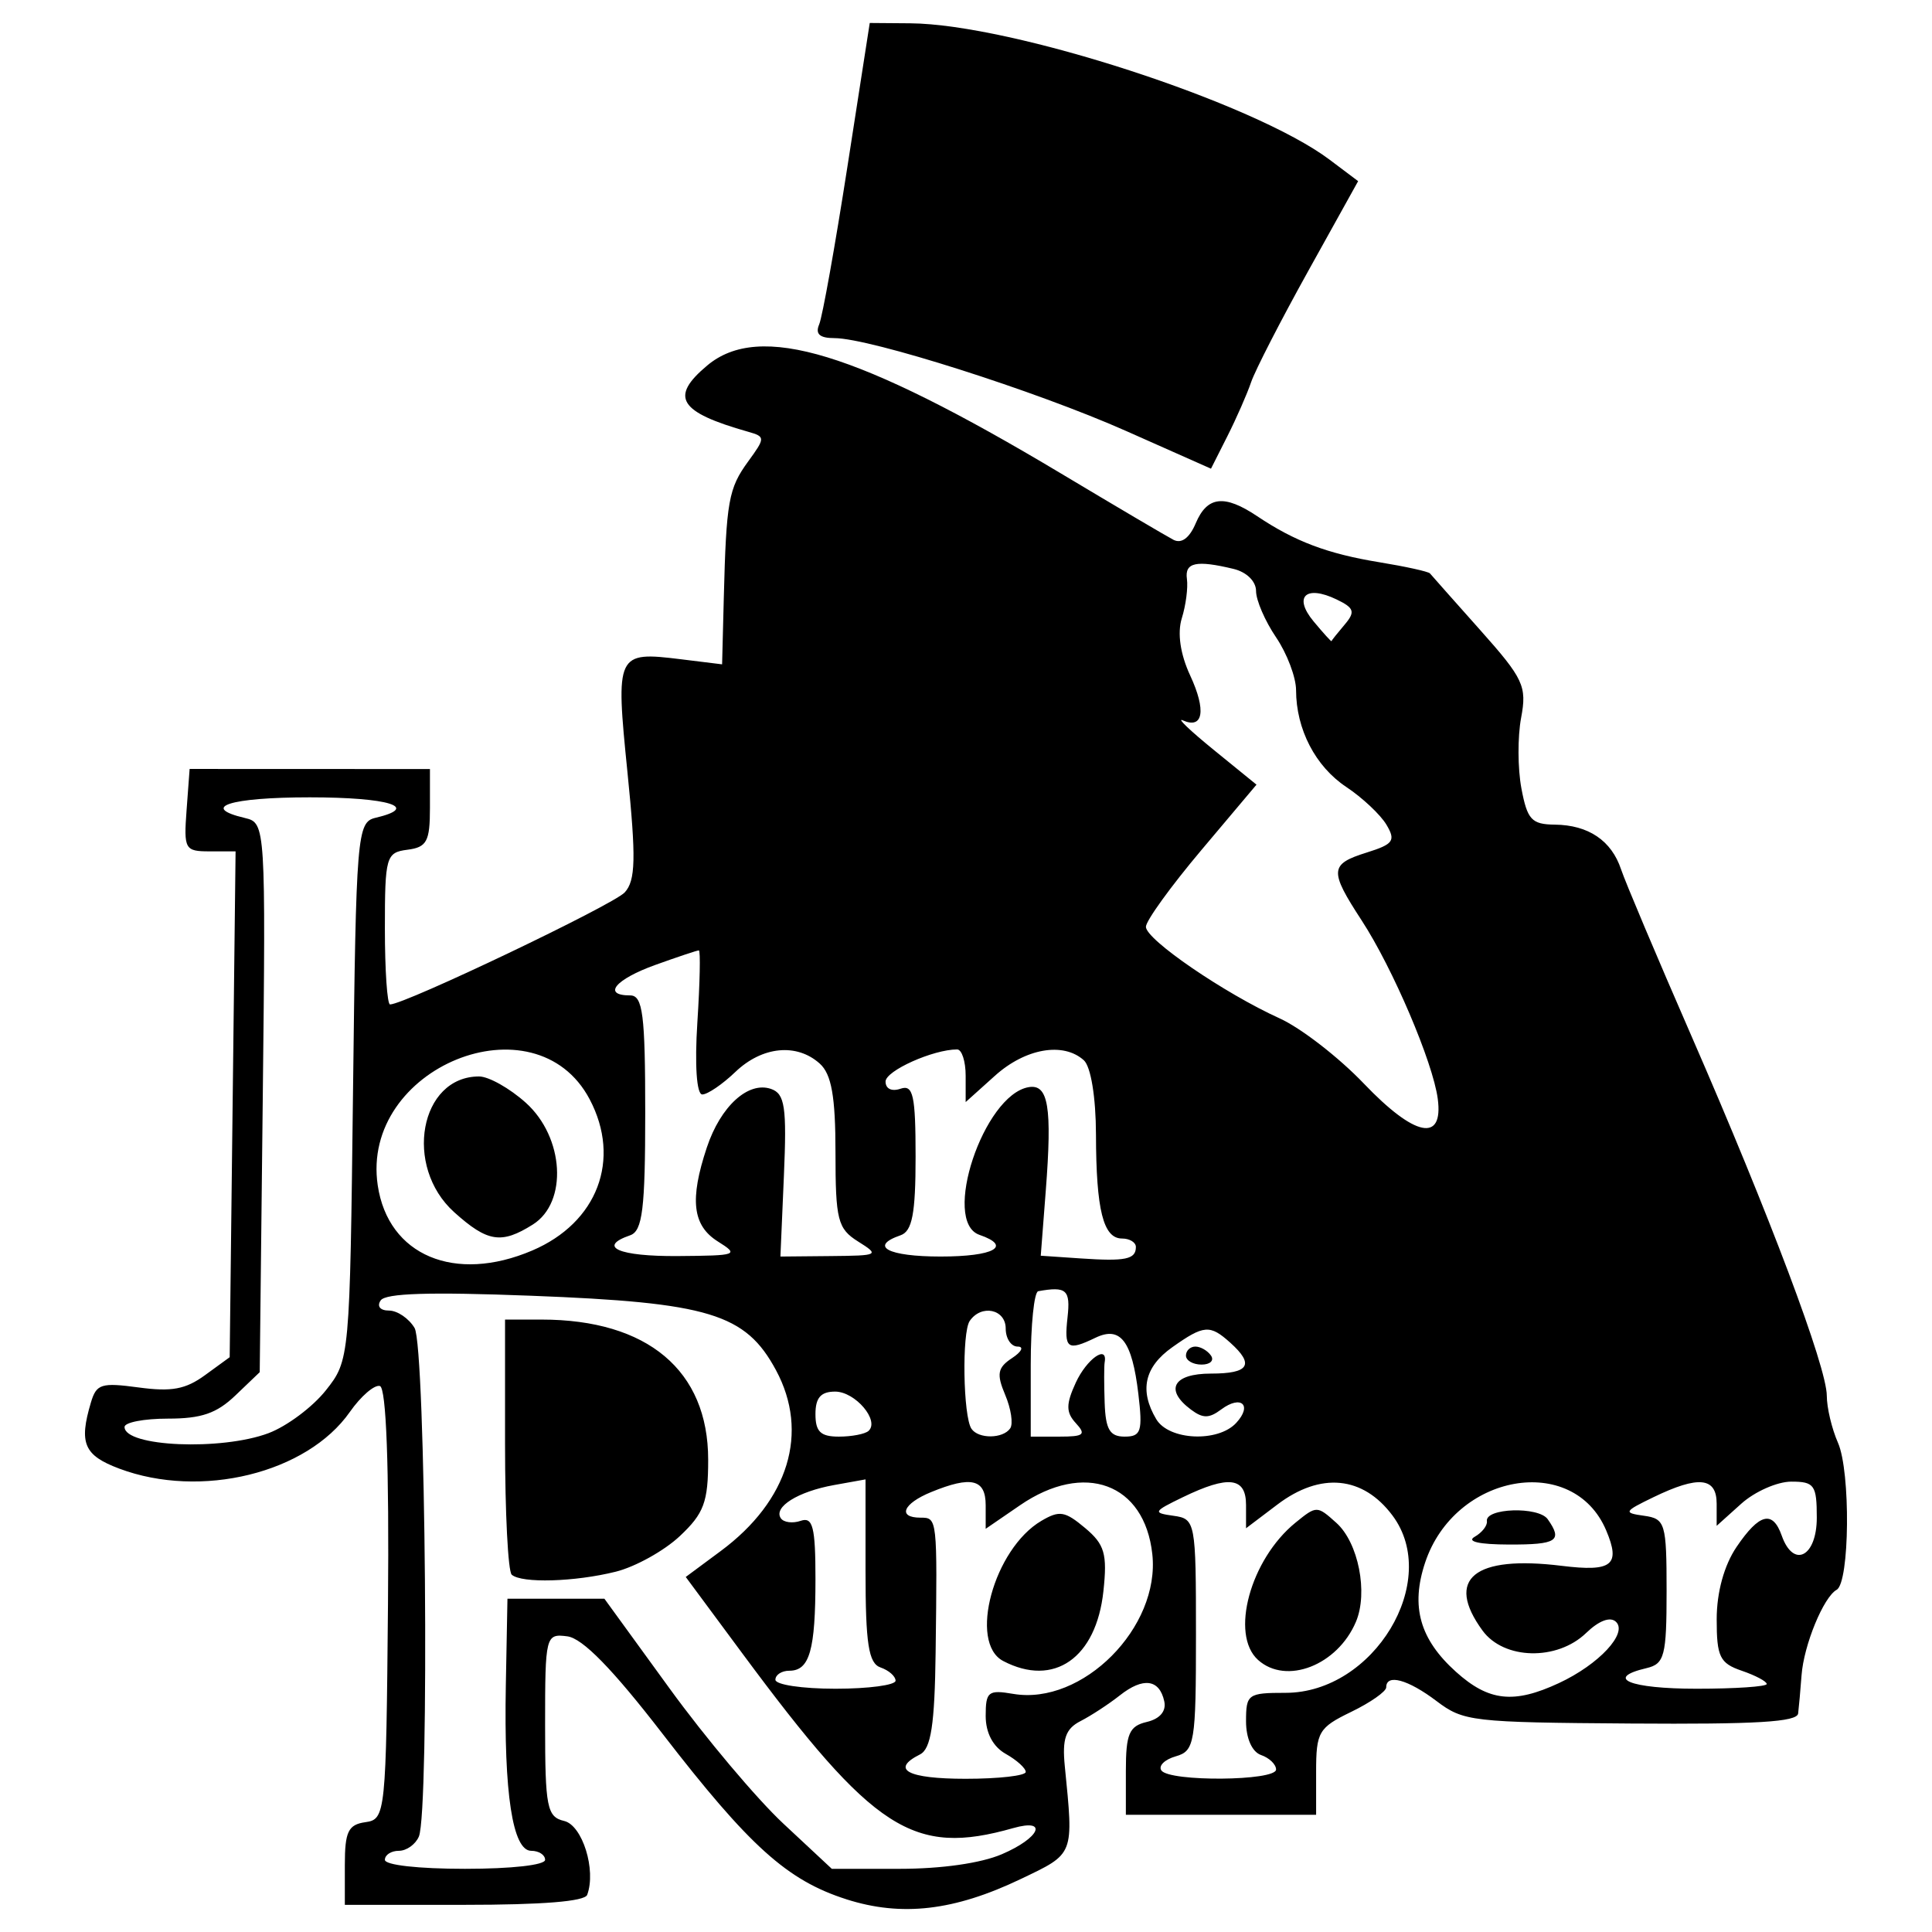 <?xml version="1.0" encoding="UTF-8" standalone="no"?>
<svg
   xmlns:dc="http://purl.org/dc/elements/1.1/"
   xmlns:cc="http://creativecommons.org/ns#"
   xmlns:rdf="http://www.w3.org/1999/02/22-rdf-syntax-ns#"
   xmlns:svg="http://www.w3.org/2000/svg"
   xmlns="http://www.w3.org/2000/svg"
   viewBox="0 0 500 500"
   height="100"
   width="100"
   id="svg834"
   version="1.1">
  <defs
     id="defs838" />
  <path
     id="path846"
     d="m 219.032,491.529 c -15.294,-4.886 -25.066,-13.685 -47.57,-42.834 -12.978,-16.81 -20.69,-24.701 -24.64,-25.212 -5.616,-0.727 -5.75,-0.193 -5.75,22.938 0,21.313 0.493,23.799 4.927,24.841 4.73,1.112 8.345,12.702 5.965,19.123 -0.63,1.7 -11.527,2.585 -31.84,2.585 H 89.243 v -10.324 c 0,-8.628 0.877,-10.446 5.336,-11.069 5.199,-0.726 5.349,-2.175 5.831,-56.471 0.315,-35.528 -0.444,-55.975 -2.097,-56.411 -1.425,-0.377 -4.924,2.646 -7.774,6.717 -11.097,15.849 -38.565,22.595 -59.686,14.66 -9.13,-3.43 -10.469,-6.558 -7.325,-17.111 1.433,-4.809 2.666,-5.196 12.373,-3.887 8.53,1.15 12.114,0.484 17.161,-3.188 l 6.38,-4.642 0.763,-65.456 0.763,-65.456 H 54.232 c -6.388,0 -6.695,-0.552 -5.946,-10.664 l 0.79,-10.664 31.097,0.012 31.097,0.012 v 10.07 c 0,8.669 -0.811,10.174 -5.831,10.815 -5.52,0.705 -5.831,1.791 -5.831,20.39 0,10.805 0.603,19.645 1.339,19.645 3.791,0 57.737,-25.749 60.722,-28.983 2.835,-3.072 2.969,-8.854 0.723,-31.067 -3.119,-30.838 -2.881,-31.343 13.835,-29.282 l 10.653,1.313 0.438,-17.159 c 0.641,-25.11 1.223,-28.37 6.322,-35.365 4.439,-6.091 4.439,-6.399 0,-7.659 -18.003,-5.109 -20.389,-8.966 -10.615,-17.155 13.532,-11.336 38.803,-3.627 91.507,27.916 14.253,8.53 27.374,16.267 29.158,17.194 2.078,1.079 4.151,-0.46 5.767,-4.281 2.966,-7.015 7.399,-7.524 15.906,-1.827 9.765,6.541 18.186,9.717 31.566,11.907 6.836,1.119 12.749,2.423 13.141,2.898 0.392,0.475 6.238,7.066 12.993,14.647 11.225,12.599 12.136,14.553 10.602,22.72 -0.923,4.915 -0.891,13.13 0.072,18.257 1.525,8.119 2.641,9.331 8.65,9.395 8.701,0.093 14.668,4.125 17.149,11.586 1.064,3.199 9.255,22.595 18.203,43.101 20.192,46.275 35.037,85.731 35.037,93.122 0,3.086 1.302,8.562 2.894,12.17 3.293,7.463 3.035,36.163 -0.342,38.04 -3.404,1.892 -8.498,14.289 -9.086,22.116 -0.289,3.845 -0.686,8.297 -0.883,9.894 -0.271,2.202 -10.743,2.831 -43.327,2.603 -41.166,-0.288 -43.276,-0.533 -50.259,-5.816 -7.39,-5.592 -13.02,-7.128 -13.02,-3.552 0,1.08 -4.082,3.94 -9.07,6.356 -8.416,4.076 -9.07,5.194 -9.07,15.514 v 11.121 h -24.619 -24.619 v -11.379 c 0,-9.578 0.856,-11.581 5.408,-12.651 3.395,-0.798 5.083,-2.78 4.535,-5.322 -1.241,-5.756 -5.46,-6.328 -11.498,-1.559 -2.864,2.262 -7.445,5.259 -10.18,6.659 -3.866,1.979 -4.772,4.572 -4.07,11.651 2.303,23.218 2.566,22.542 -11.405,29.224 -17.212,8.232 -30.819,9.812 -45.133,5.239 z m -77.961,-10.21 c 0,-1.282 -1.617,-2.33 -3.593,-2.33 -4.816,0 -7.096,-14.857 -6.571,-42.816 l 0.422,-22.432 h 12.542 12.542 l 16.894,23.26 c 9.291,12.793 22.534,28.522 29.428,34.954 l 12.535,11.694 h 17.577 c 10.807,0 20.972,-1.449 26.391,-3.761 9.883,-4.217 12.156,-9.382 2.983,-6.779 -25.881,7.345 -36.054,0.779 -70.16,-45.285 l -14.591,-19.706 9.065,-6.719 c 17.565,-13.019 22.963,-30.689 14.294,-46.791 -7.884,-14.645 -17.307,-17.507 -63.467,-19.275 -26.248,-1.005 -37.563,-0.652 -38.844,1.211 -1.04,1.513 -0.131,2.63 2.142,2.63 2.172,0 5.156,2.028 6.632,4.507 2.879,4.837 3.892,125.101 1.11,131.622 -0.865,2.027 -3.197,3.686 -5.183,3.686 -1.985,0 -3.61,1.049 -3.61,2.33 0,1.359 8.638,2.33 20.731,2.33 12.093,0 20.731,-0.971 20.731,-2.33 z m -8.638,-73.791 c -0.95,-0.854 -1.728,-16.059 -1.728,-33.789 v -32.235 h 9.417 c 27.467,0 43.152,13.176 43.152,36.25 0,10.994 -1.087,13.921 -7.349,19.799 -4.042,3.794 -11.497,7.934 -16.567,9.2 -10.604,2.649 -24.4,3.046 -26.925,0.775 z m 133.027,51.049 c 0,-0.973 -2.332,-3.079 -5.183,-4.68 -3.291,-1.848 -5.183,-5.434 -5.183,-9.823 0,-6.282 0.651,-6.802 7.126,-5.7 17.918,3.048 38.084,-17.227 35.995,-36.191 -2.018,-18.32 -17.565,-24.058 -34.225,-12.632 l -8.897,6.102 v -6.102 c 0,-6.772 -3.715,-7.665 -14.131,-3.398 -7.287,2.985 -8.776,6.617 -2.713,6.617 4.327,0 4.332,0.045 3.888,34.939 -0.237,18.643 -1.198,24.899 -4.043,26.331 -7.737,3.893 -3.214,6.307 11.816,6.307 8.552,0 15.549,-0.796 15.549,-1.77 z m -5.831,-28.71 c -9.057,-4.743 -2.44,-29.033 9.882,-36.276 4.686,-2.755 6.084,-2.526 11.307,1.85 5.066,4.244 5.778,6.695 4.748,16.331 -1.852,17.328 -12.809,24.971 -25.938,18.095 z m 70.617,28.077 c 0,-1.322 -1.749,-3.007 -3.887,-3.745 -2.323,-0.801 -3.887,-4.311 -3.887,-8.718 0,-7.035 0.473,-7.377 10.22,-7.377 22.855,0 40.329,-28.955 27.689,-45.882 -7.653,-10.249 -18.618,-11.304 -29.773,-2.864 l -8.136,6.156 v -6.033 c 0,-7.186 -4.496,-7.743 -16.325,-2.022 -7.71,3.729 -7.883,4.068 -2.463,4.823 5.698,0.793 5.831,1.495 5.831,30.786 0,28 -0.344,30.072 -5.221,31.464 -2.871,0.819 -4.552,2.463 -3.734,3.652 2.05,2.983 29.686,2.759 29.686,-0.241 z m -4.665,-28.356 c -7.301,-6.566 -2.005,-26.007 9.674,-35.511 5.478,-4.458 5.596,-4.458 10.612,0.054 5.684,5.111 8.238,18.04 5.052,25.576 -4.767,11.275 -18.035,16.449 -25.338,9.882 z m 77.846,6.003 c 10.389,-4.831 17.942,-12.965 14.758,-15.893 -1.49,-1.371 -4.392,-0.272 -7.691,2.913 -7.531,7.269 -21.305,6.946 -26.825,-0.63 -9.751,-13.382 -2.205,-19.545 20.504,-16.746 13.055,1.609 15.305,-0.183 11.507,-9.166 -8.527,-20.168 -39.178,-14.73 -46.856,8.314 -3.79,11.376 -1.394,19.853 8.001,28.301 8.472,7.618 14.95,8.326 26.602,2.908 z m -21.779,-37.874 c 1.903,-1.085 3.325,-2.904 3.159,-4.042 -0.497,-3.41 13.373,-3.858 15.735,-0.509 3.945,5.596 2.415,6.595 -10.045,6.559 -7.729,-0.023 -11.022,-0.77 -8.849,-2.008 z M 231.772,434.962 c 0,-1.145 -1.749,-2.685 -3.887,-3.422 -3.102,-1.07 -3.887,-6.121 -3.887,-25.008 v -23.667 l -8.175,1.47 c -9.307,1.674 -15.734,5.695 -13.74,8.596 0.743,1.08 3.062,1.374 5.154,0.652 3.122,-1.077 3.804,1.622 3.804,15.058 0,18.424 -1.513,23.742 -6.756,23.742 -1.985,0 -3.61,1.049 -3.61,2.33 0,1.295 6.911,2.33 15.549,2.33 8.552,0 15.549,-0.936 15.549,-2.081 z m 225.455,0.858 c 0,-0.673 -2.915,-2.22 -6.479,-3.438 -5.664,-1.936 -6.477,-3.613 -6.469,-13.341 0.005,-6.977 1.925,-13.95 5.145,-18.7 5.897,-8.697 9.345,-9.556 11.69,-2.913 3.028,8.579 9.07,5.475 9.07,-4.661 0,-8.433 -0.628,-9.321 -6.596,-9.321 -3.628,0 -9.459,2.574 -12.957,5.72 l -6.361,5.72 v -5.72 c 0,-6.856 -4.671,-7.345 -16.325,-1.708 -7.71,3.729 -7.883,4.068 -2.463,4.823 5.487,0.764 5.831,1.913 5.831,19.509 0,16.738 -0.543,18.826 -5.183,19.917 -11.027,2.593 -4.367,5.336 12.957,5.336 9.977,0 18.14,-0.55 18.14,-1.223 z M 69.505,370.895 c 4.731,-1.777 11.399,-6.758 14.818,-11.069 6.177,-7.788 6.221,-8.272 7.039,-77.421 0.786,-66.484 1.046,-69.637 5.831,-70.762 11.664,-2.743 3.461,-5.294 -17.02,-5.294 -20.705,0 -28.66,2.557 -16.703,5.369 5.246,1.234 5.313,2.288 4.535,72.326 l -0.789,71.074 -6.282,6.01 c -4.874,4.662 -8.795,6.01 -17.492,6.01 -6.165,0 -11.21,0.972 -11.21,2.159 0,5.119 25.047,6.194 37.274,1.6 z m 155.265,-0.57 c 2.953,-2.655 -3.432,-10.18 -8.638,-10.18 -3.704,0 -5.092,1.588 -5.092,5.826 0,4.55 1.325,5.826 6.047,5.826 3.326,0 6.783,-0.662 7.683,-1.472 z m 36.669,-0.663 c 0.807,-1.174 0.224,-5.075 -1.296,-8.669 -2.284,-5.401 -1.976,-7.052 1.772,-9.517 2.494,-1.64 3.146,-2.982 1.449,-2.982 -1.698,0 -3.087,-2.097 -3.087,-4.661 0,-5.028 -6.298,-6.364 -9.314,-1.975 -2.062,3.001 -1.706,24.77 0.457,27.917 1.829,2.662 8.16,2.59 10.019,-0.114 z M 278.42,368.303 c -2.57,-2.785 -2.571,-4.911 -0.003,-10.486 2.826,-6.136 8.3,-9.98 7.468,-5.245 -0.169,0.961 -0.169,5.68 0,10.486 0.242,6.896 1.332,8.738 5.171,8.738 4.26,0 4.701,-1.375 3.548,-11.069 -1.63,-13.703 -4.634,-17.63 -11.106,-14.515 -7.276,3.502 -8.129,2.876 -7.22,-5.292 0.793,-7.122 -0.272,-8.072 -7.579,-6.758 -1.069,0.192 -1.944,8.738 -1.944,18.992 v 18.642 h 7.444 c 6.321,0 6.957,-0.527 4.22,-3.493 z m 41.513,-0.059 c 4.257,-4.612 1.252,-7.313 -3.877,-3.486 -3.154,2.354 -4.733,2.363 -7.837,0.047 -6.91,-5.157 -4.595,-9.321 5.183,-9.321 9.875,0 11.318,-2.306 4.998,-7.989 -5.279,-4.747 -6.821,-4.627 -15.014,1.168 -7.218,5.105 -8.572,11.189 -4.145,18.626 3.264,5.485 15.971,6.071 20.692,0.956 z M 306.924,350.824 c 0,-1.282 1.097,-2.33 2.438,-2.33 1.341,0 3.159,1.049 4.04,2.33 0.881,1.282 -0.216,2.33 -2.438,2.33 -2.222,0 -4.04,-1.049 -4.04,-2.33 z M 137.747,323.63 c 16.885,-7.205 23.089,-23.536 14.862,-39.126 -14.077,-26.675 -59.403,-8.26 -54.848,22.283 2.705,18.134 19.943,25.395 39.986,16.843 z m -20.197,-9.911 c -13.177,-11.849 -8.913,-35.133 6.433,-35.133 2.492,0 7.939,3.065 12.105,6.812 9.94,8.938 10.91,25.777 1.815,31.506 -8.145,5.13 -11.733,4.569 -20.354,-3.184 z m 176.417,9.004 c 0,-1.206 -1.613,-2.193 -3.585,-2.193 -4.857,0 -6.703,-7.368 -6.745,-26.914 -0.021,-9.629 -1.322,-17.586 -3.145,-19.225 -5.328,-4.791 -15.109,-3.084 -23.004,4.015 l -7.575,6.811 v -6.811 c 0,-3.746 -0.992,-6.812 -2.205,-6.812 -6.217,0 -18.527,5.522 -18.527,8.311 0,1.882 1.597,2.643 3.887,1.853 3.259,-1.125 3.887,1.723 3.887,17.623 0,14.708 -0.873,19.266 -3.887,20.306 -8.261,2.85 -3.264,5.503 10.366,5.503 13.844,0 18.602,-2.661 10.04,-5.616 -9.844,-3.397 1.049,-36.149 12.709,-38.213 5.143,-0.911 6.139,5.079 4.46,26.829 l -1.296,16.789 10.366,0.704 c 11.59,0.787 14.253,0.234 14.253,-2.962 z m -108.192,-1.434 c -6.556,-4.113 -7.341,-10.832 -2.842,-24.336 3.55,-10.653 10.705,-17.176 16.607,-15.139 3.59,1.239 4.102,4.681 3.336,22.421 l -0.905,20.958 12.957,-0.123 c 12.535,-0.119 12.767,-0.242 7.126,-3.781 -5.252,-3.295 -5.831,-5.578 -5.831,-23.014 0,-14.49 -1.024,-20.277 -4.072,-23.018 -5.963,-5.362 -14.905,-4.476 -21.842,2.164 -3.347,3.204 -7.199,5.826 -8.559,5.826 -1.463,0 -1.983,-7.61 -1.273,-18.642 0.66,-10.253 0.834,-18.642 0.385,-18.642 -0.448,0 -5.503,1.687 -11.233,3.748 -10.42,3.749 -13.853,7.903 -6.531,7.903 3.256,0 3.887,4.928 3.887,30.366 0,24.843 -0.707,30.61 -3.887,31.708 -8.676,2.994 -2.951,5.496 12.309,5.381 15.481,-0.117 15.939,-0.284 10.366,-3.78 z m 186.315,-36.921 c -1.246,-9.447 -11.63,-33.792 -19.687,-46.154 -8.427,-12.93 -8.305,-14.566 1.305,-17.578 6.915,-2.168 7.558,-3.075 5.101,-7.204 -1.546,-2.598 -6.222,-6.991 -10.391,-9.762 -7.988,-5.311 -12.981,-14.933 -12.997,-25.05 -0.005,-3.333 -2.338,-9.494 -5.183,-13.69 -2.845,-4.196 -5.173,-9.579 -5.173,-11.962 0,-2.523 -2.435,-4.919 -5.831,-5.737 -9.657,-2.327 -12.664,-1.677 -12.06,2.609 0.316,2.243 -0.278,6.813 -1.321,10.155 -1.197,3.836 -0.399,9.299 2.162,14.812 4.205,9.049 3.392,13.975 -1.917,11.616 -1.683,-0.748 1.922,2.691 8.011,7.643 l 11.071,9.003 -14.31,16.985 c -7.871,9.342 -14.31,18.253 -14.31,19.803 0,3.308 20.287,17.198 34.621,23.703 5.501,2.497 15.306,10.09 21.789,16.874 13.172,13.783 20.622,15.316 19.121,3.935 z M 347.992,161.653 c 2.813,-3.316 2.494,-4.314 -2.083,-6.516 -7.98,-3.84 -11.261,-0.706 -5.948,5.682 2.496,3.002 4.577,5.298 4.624,5.103 0.047,-0.195 1.58,-2.116 3.407,-4.27 z m -56.616,-50.141 c -23.286,-10.34 -66.222,-24.007 -75.42,-24.007 -3.834,0 -5.016,-1.061 -3.953,-3.551 0.833,-1.953 4.119,-20.304 7.301,-40.779 l 5.786,-37.229 10.468,0.083 c 26.344,0.209 88.966,20.576 108.547,35.303 l 7.379,5.55 -12.9,23.224 c -7.095,12.773 -13.753,25.733 -14.797,28.798 -1.043,3.066 -3.806,9.357 -6.14,13.982 l -4.244,8.408 z"
     style="fill:#000000;stroke-width:2.457" />
</svg>
